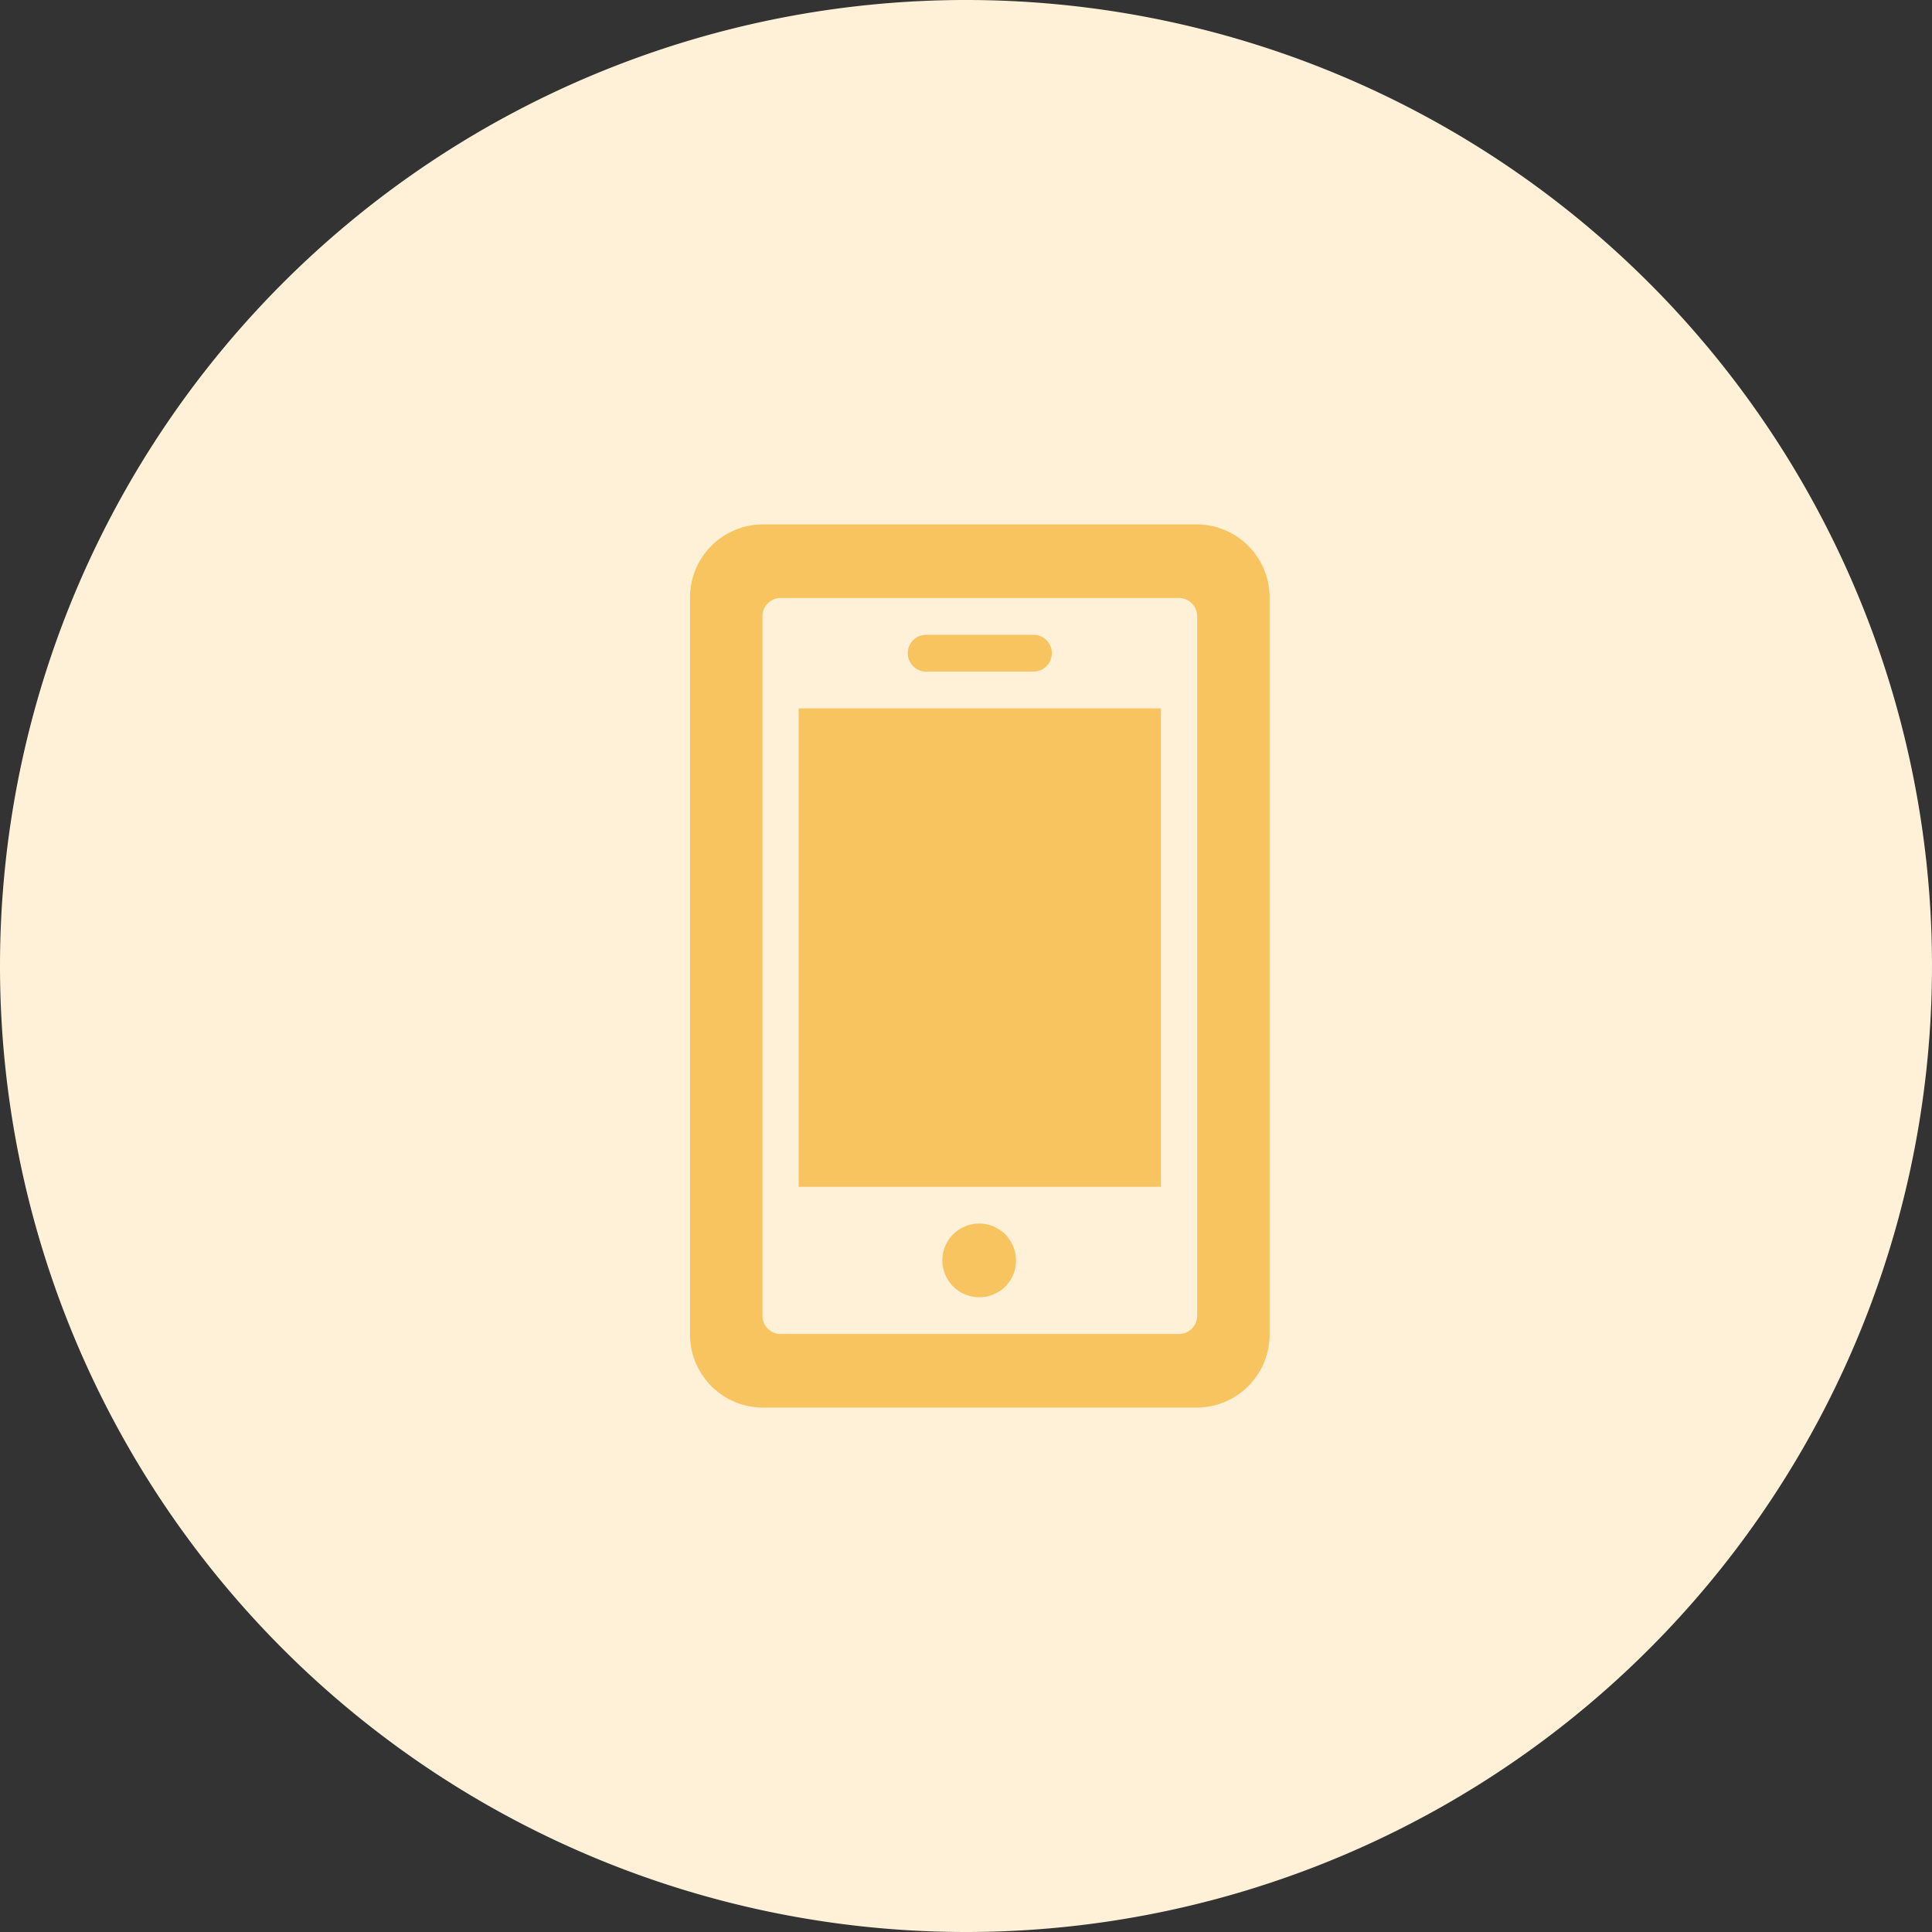 <svg xmlns="http://www.w3.org/2000/svg" xmlns:xlink="http://www.w3.org/1999/xlink" width="70" height="70" viewBox="0 0 70 70"><rect x="0" y="0" width="70" height="70" fill="#333333" stroke="none"/><defs><style>.a{clip-path:url(#b);}.b{fill:#fef1d8;}.c{fill:#f8c460;fill-rule:evenodd;}</style><clipPath id="b"><rect width="70" height="70"/></clipPath></defs><g id="a" class="a"><path class="b" d="M35,70A35,35,0,1,0,0,35,35,35,0,0,0,35,70Z"/><path class="c" d="M21,2.667A2.647,2.647,0,0,0,18.375,0H2.625A2.647,2.647,0,0,0,0,2.667V29.333A2.647,2.647,0,0,0,2.625,32h15.75A2.647,2.647,0,0,0,21,29.333Zm-3.281,0a.662.662,0,0,1,.656.667V28.667a.662.662,0,0,1-.656.667H3.281a.662.662,0,0,1-.656-.667V3.333a.662.662,0,0,1,.656-.667ZM12.469,4H8.531a.667.667,0,0,0,0,1.333h3.938a.667.667,0,0,0,0-1.333ZM10.5,28a1.334,1.334,0,1,1,1.311-1.333A1.323,1.323,0,0,1,10.5,28ZM3.938,24H17.063V6.667H3.938Z" transform="translate(25 19)"/></g></svg>